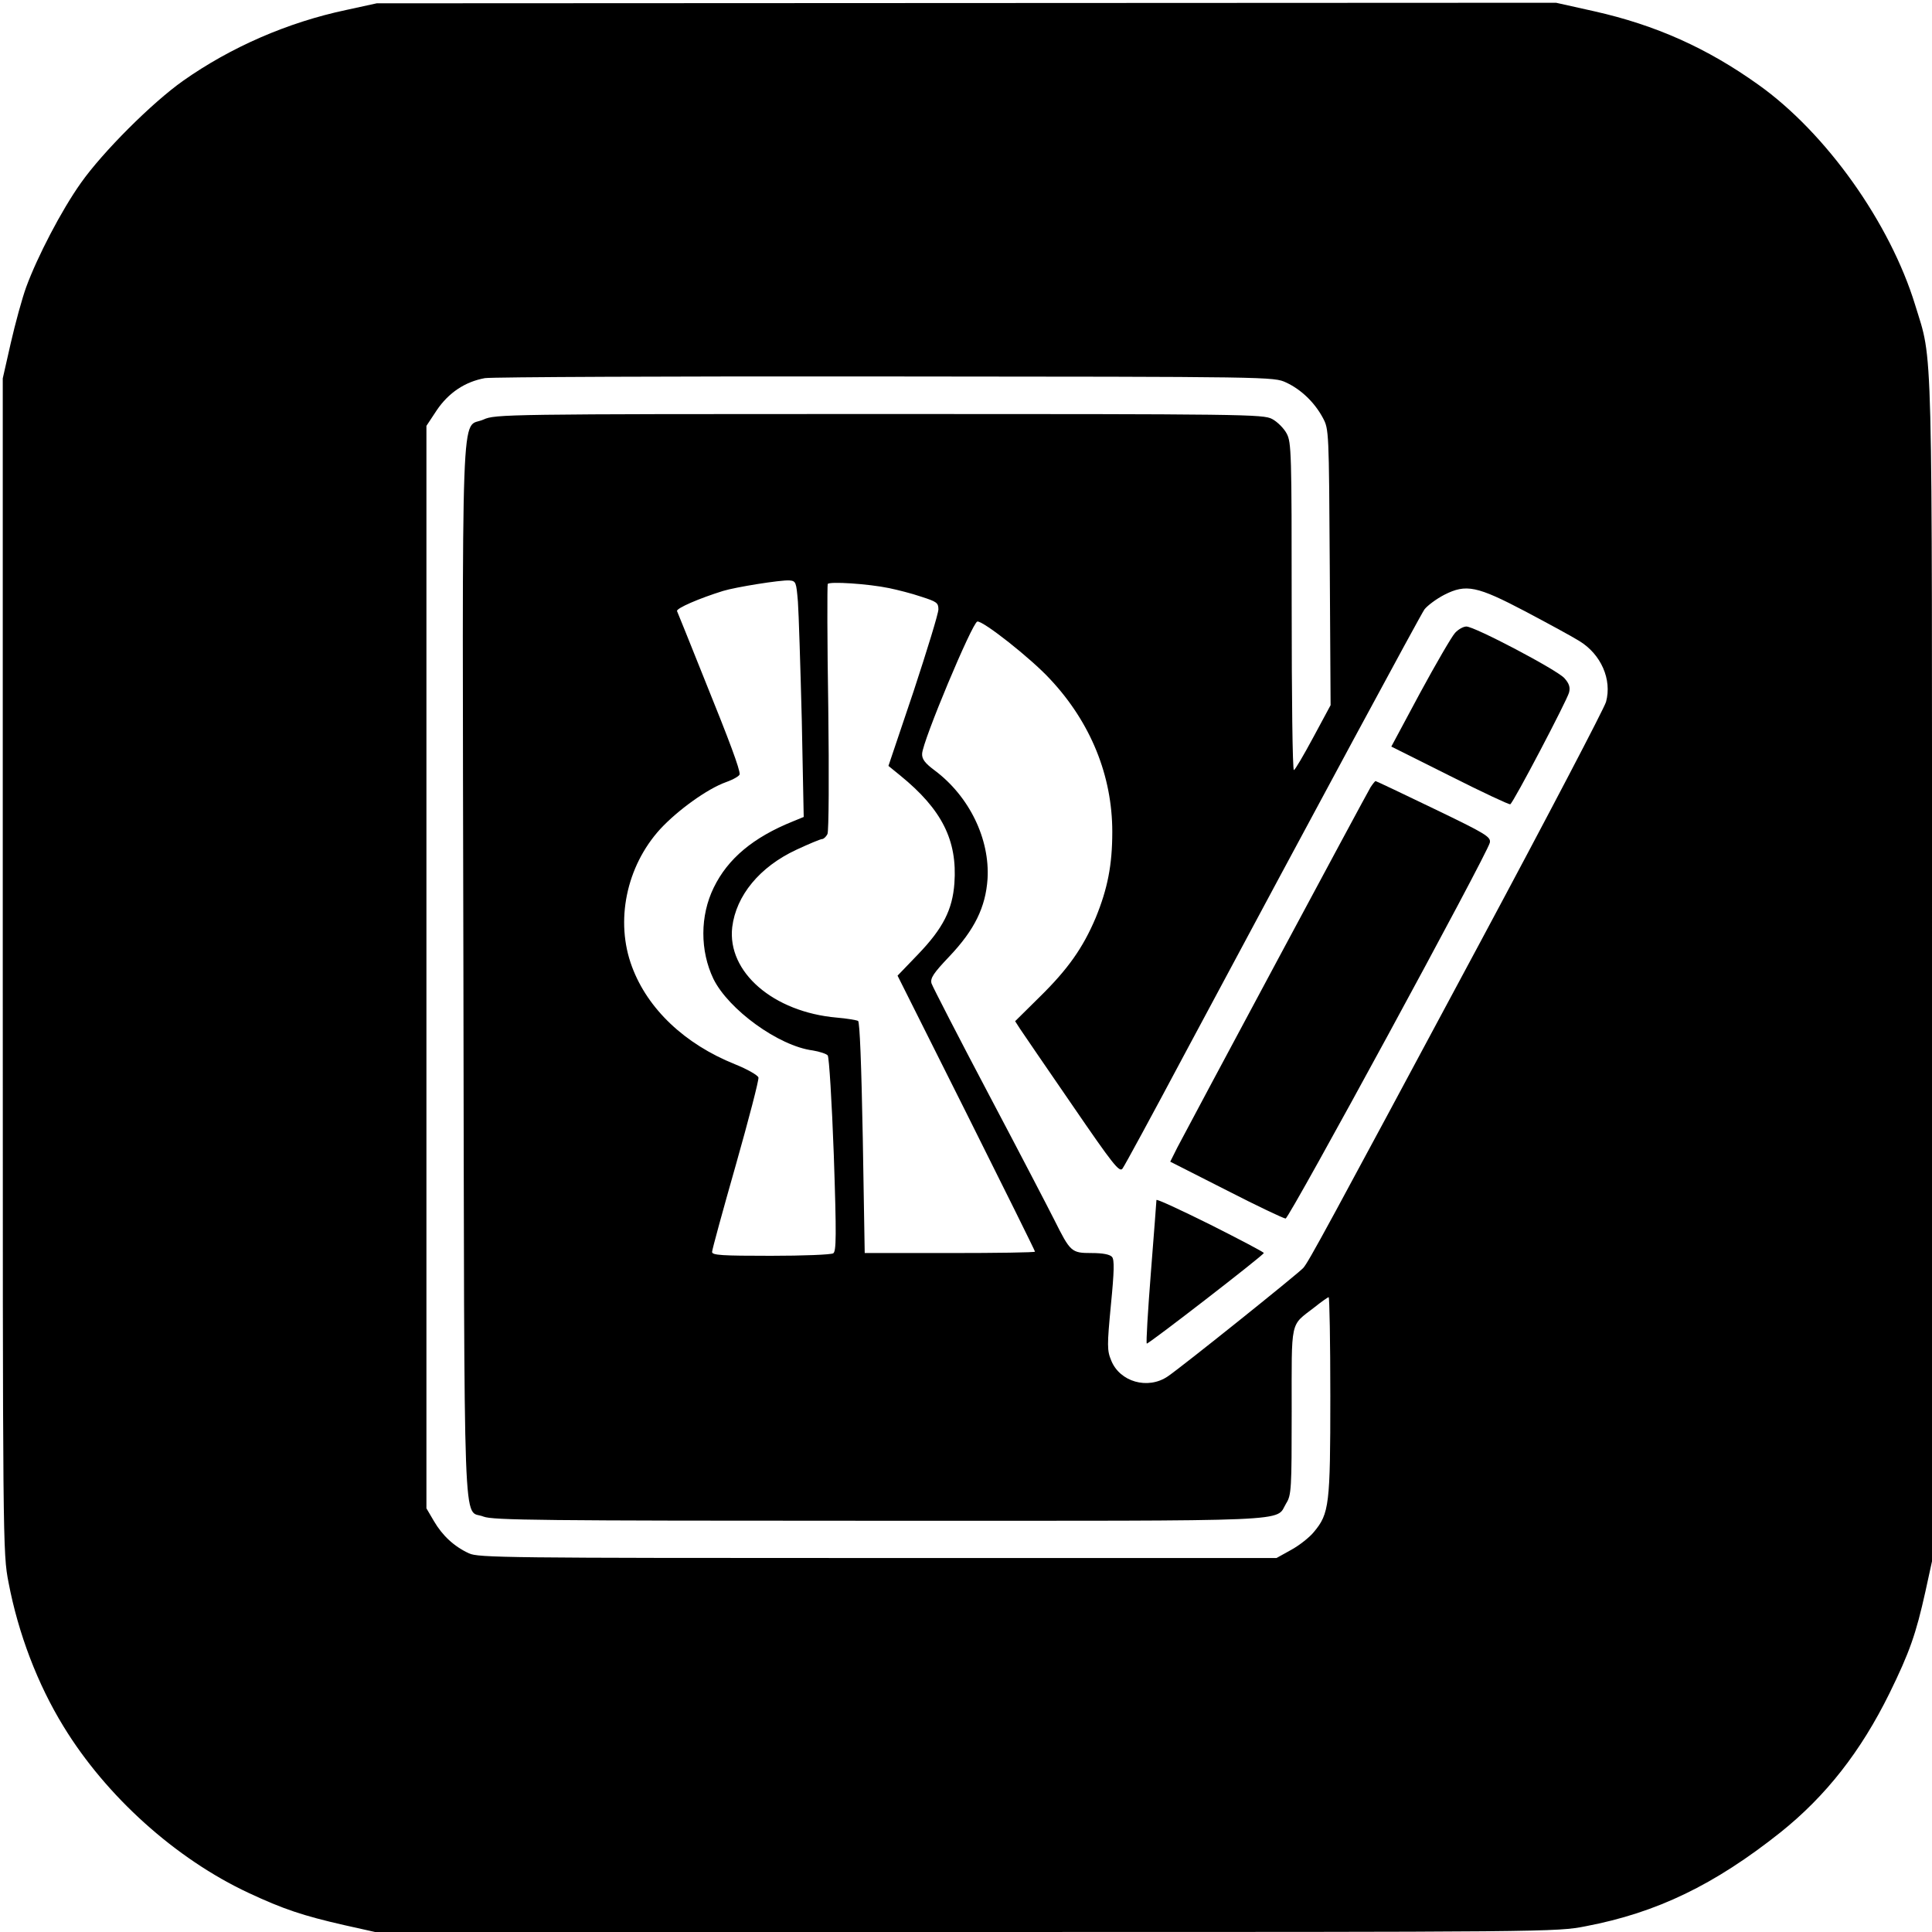 <?xml version="1.0" standalone="no"?>
<!DOCTYPE svg PUBLIC "-//W3C//DTD SVG 20010904//EN"
 "http://www.w3.org/TR/2001/REC-SVG-20010904/DTD/svg10.dtd">
<svg version="1.0" xmlns="http://www.w3.org/2000/svg"
 width="700pt" height="700pt" viewBox="0 0 700 700"
 preserveAspectRatio="xMidYMid meet">
<g transform="translate(0,700) scale(0.1,-0.1)"
fill="#000000" stroke="none">
<path d="M1255 6964 c-213 -45 -419 -135 -592 -257 -113 -80 -291 -258 -370
-370 -71 -100 -158 -268 -198 -377 -15 -41 -40 -133 -56 -203 l-29 -128 0
-2127 c0 -2108 0 -2128 21 -2236 35 -184 105 -368 199 -521 155 -254 407 -480
670 -603 126 -59 198 -83 347 -117 l112 -25 2140 0 c2119 0 2141 0 2247 21
257 49 466 150 705 340 165 132 291 293 395 504 73 149 96 215 130 368 l24
110 0 2136 c0 2349 4 2203 -61 2416 -91 297 -322 623 -568 798 -186 133 -372
216 -594 266 l-139 31 -2136 -1 -2137 -1 -110 -24z m3405 -1350 c54 -25 103
-72 133 -128 22 -41 22 -47 25 -541 l3 -500 -63 -117 c-35 -65 -66 -118 -70
-118 -5 0 -8 267 -8 593 0 555 -1 594 -18 626 -10 19 -34 43 -53 53 -32 17
-96 18 -1424 18 -1356 0 -1391 -1 -1433 -20 -84 -38 -77 149 -73 -2000 4
-2123 -3 -1944 73 -1975 34 -13 205 -15 1434 -15 1541 0 1433 -5 1474 63 19
30 20 52 20 333 0 339 -7 308 82 377 25 20 49 37 52 37 3 0 6 -161 6 -358 0
-394 -4 -426 -59 -492 -16 -20 -53 -49 -82 -65 l-54 -30 -1445 0 c-1344 0
-1448 1 -1481 17 -54 25 -96 64 -127 117 l-27 46 0 1961 0 1961 37 56 c43 64
103 104 175 117 27 4 680 7 1453 6 1402 -1 1405 -1 1450 -22z m-1769 -794 c3
-41 9 -234 14 -428 l7 -352 -39 -16 c-144 -58 -236 -135 -287 -240 -50 -102
-50 -229 -1 -331 55 -111 236 -243 360 -259 24 -4 49 -12 54 -18 5 -6 15 -168
22 -360 10 -294 9 -350 -2 -357 -8 -5 -110 -9 -226 -9 -177 0 -213 2 -213 14
0 8 39 150 86 315 47 166 84 308 82 317 -2 8 -40 30 -85 48 -182 73 -316 200
-373 353 -62 165 -21 364 102 499 64 69 171 146 238 170 28 10 50 23 50 29 0
20 -34 113 -130 350 -51 127 -94 235 -97 241 -3 10 80 46 167 73 46 14 208 40
240 38 24 -2 25 -6 31 -77z m331 49 c29 -6 81 -19 116 -31 56 -18 62 -22 62
-46 0 -15 -41 -148 -90 -297 l-91 -270 43 -35 c151 -123 207 -235 196 -390 -7
-96 -41 -163 -131 -257 l-75 -78 249 -497 c137 -274 249 -500 249 -503 0 -3
-139 -5 -308 -5 l-309 0 -7 417 c-5 267 -11 420 -17 424 -6 3 -41 9 -77 12
-230 20 -398 165 -379 328 14 114 99 218 232 280 45 21 88 39 94 39 5 0 14 8
19 18 5 9 6 215 3 457 -4 242 -4 444 -2 449 5 10 146 1 223 -15z m2306 -85
c81 -43 168 -90 195 -107 78 -48 118 -139 96 -220 -6 -22 -211 -414 -456 -871
-562 -1048 -621 -1157 -641 -1180 -19 -21 -438 -357 -491 -393 -72 -49 -174
-20 -205 58 -15 36 -15 54 -1 201 12 121 13 164 4 174 -8 9 -33 14 -75 14 -72
0 -76 4 -134 120 -18 36 -123 238 -235 450 -112 212 -206 395 -210 407 -5 19
7 37 65 98 91 96 131 178 138 280 9 145 -66 300 -192 394 -35 26 -46 41 -45
60 1 44 182 476 200 479 20 4 195 -134 264 -209 147 -157 225 -350 225 -553 0
-120 -17 -206 -60 -311 -46 -109 -101 -187 -203 -287 l-89 -88 18 -28 c11 -16
95 -140 189 -276 148 -216 171 -245 182 -230 7 9 108 195 224 413 492 919 853
1588 870 1613 11 14 43 38 72 53 79 40 118 32 295 -61z"/>
<path d="M5272 4707 c-12 -13 -69 -111 -127 -218 l-104 -194 212 -106 c117
-59 215 -105 219 -103 12 7 206 377 213 405 5 19 0 33 -17 52 -27 30 -325 187
-355 187 -11 0 -29 -10 -41 -23z"/>
<path d="M4966 4148 c-16 -26 -659 -1226 -700 -1305 l-26 -52 203 -103 c111
-57 208 -103 215 -103 13 0 732 1323 740 1362 4 21 -14 32 -203 123 -114 55
-209 100 -211 100 -2 0 -10 -10 -18 -22z"/>
<path d="M4190 2652 c0 -4 -9 -121 -20 -261 -11 -140 -18 -257 -15 -259 4 -4
423 320 424 328 1 3 -87 49 -194 103 -107 53 -195 94 -195 89z"/>
</g>
</svg>
